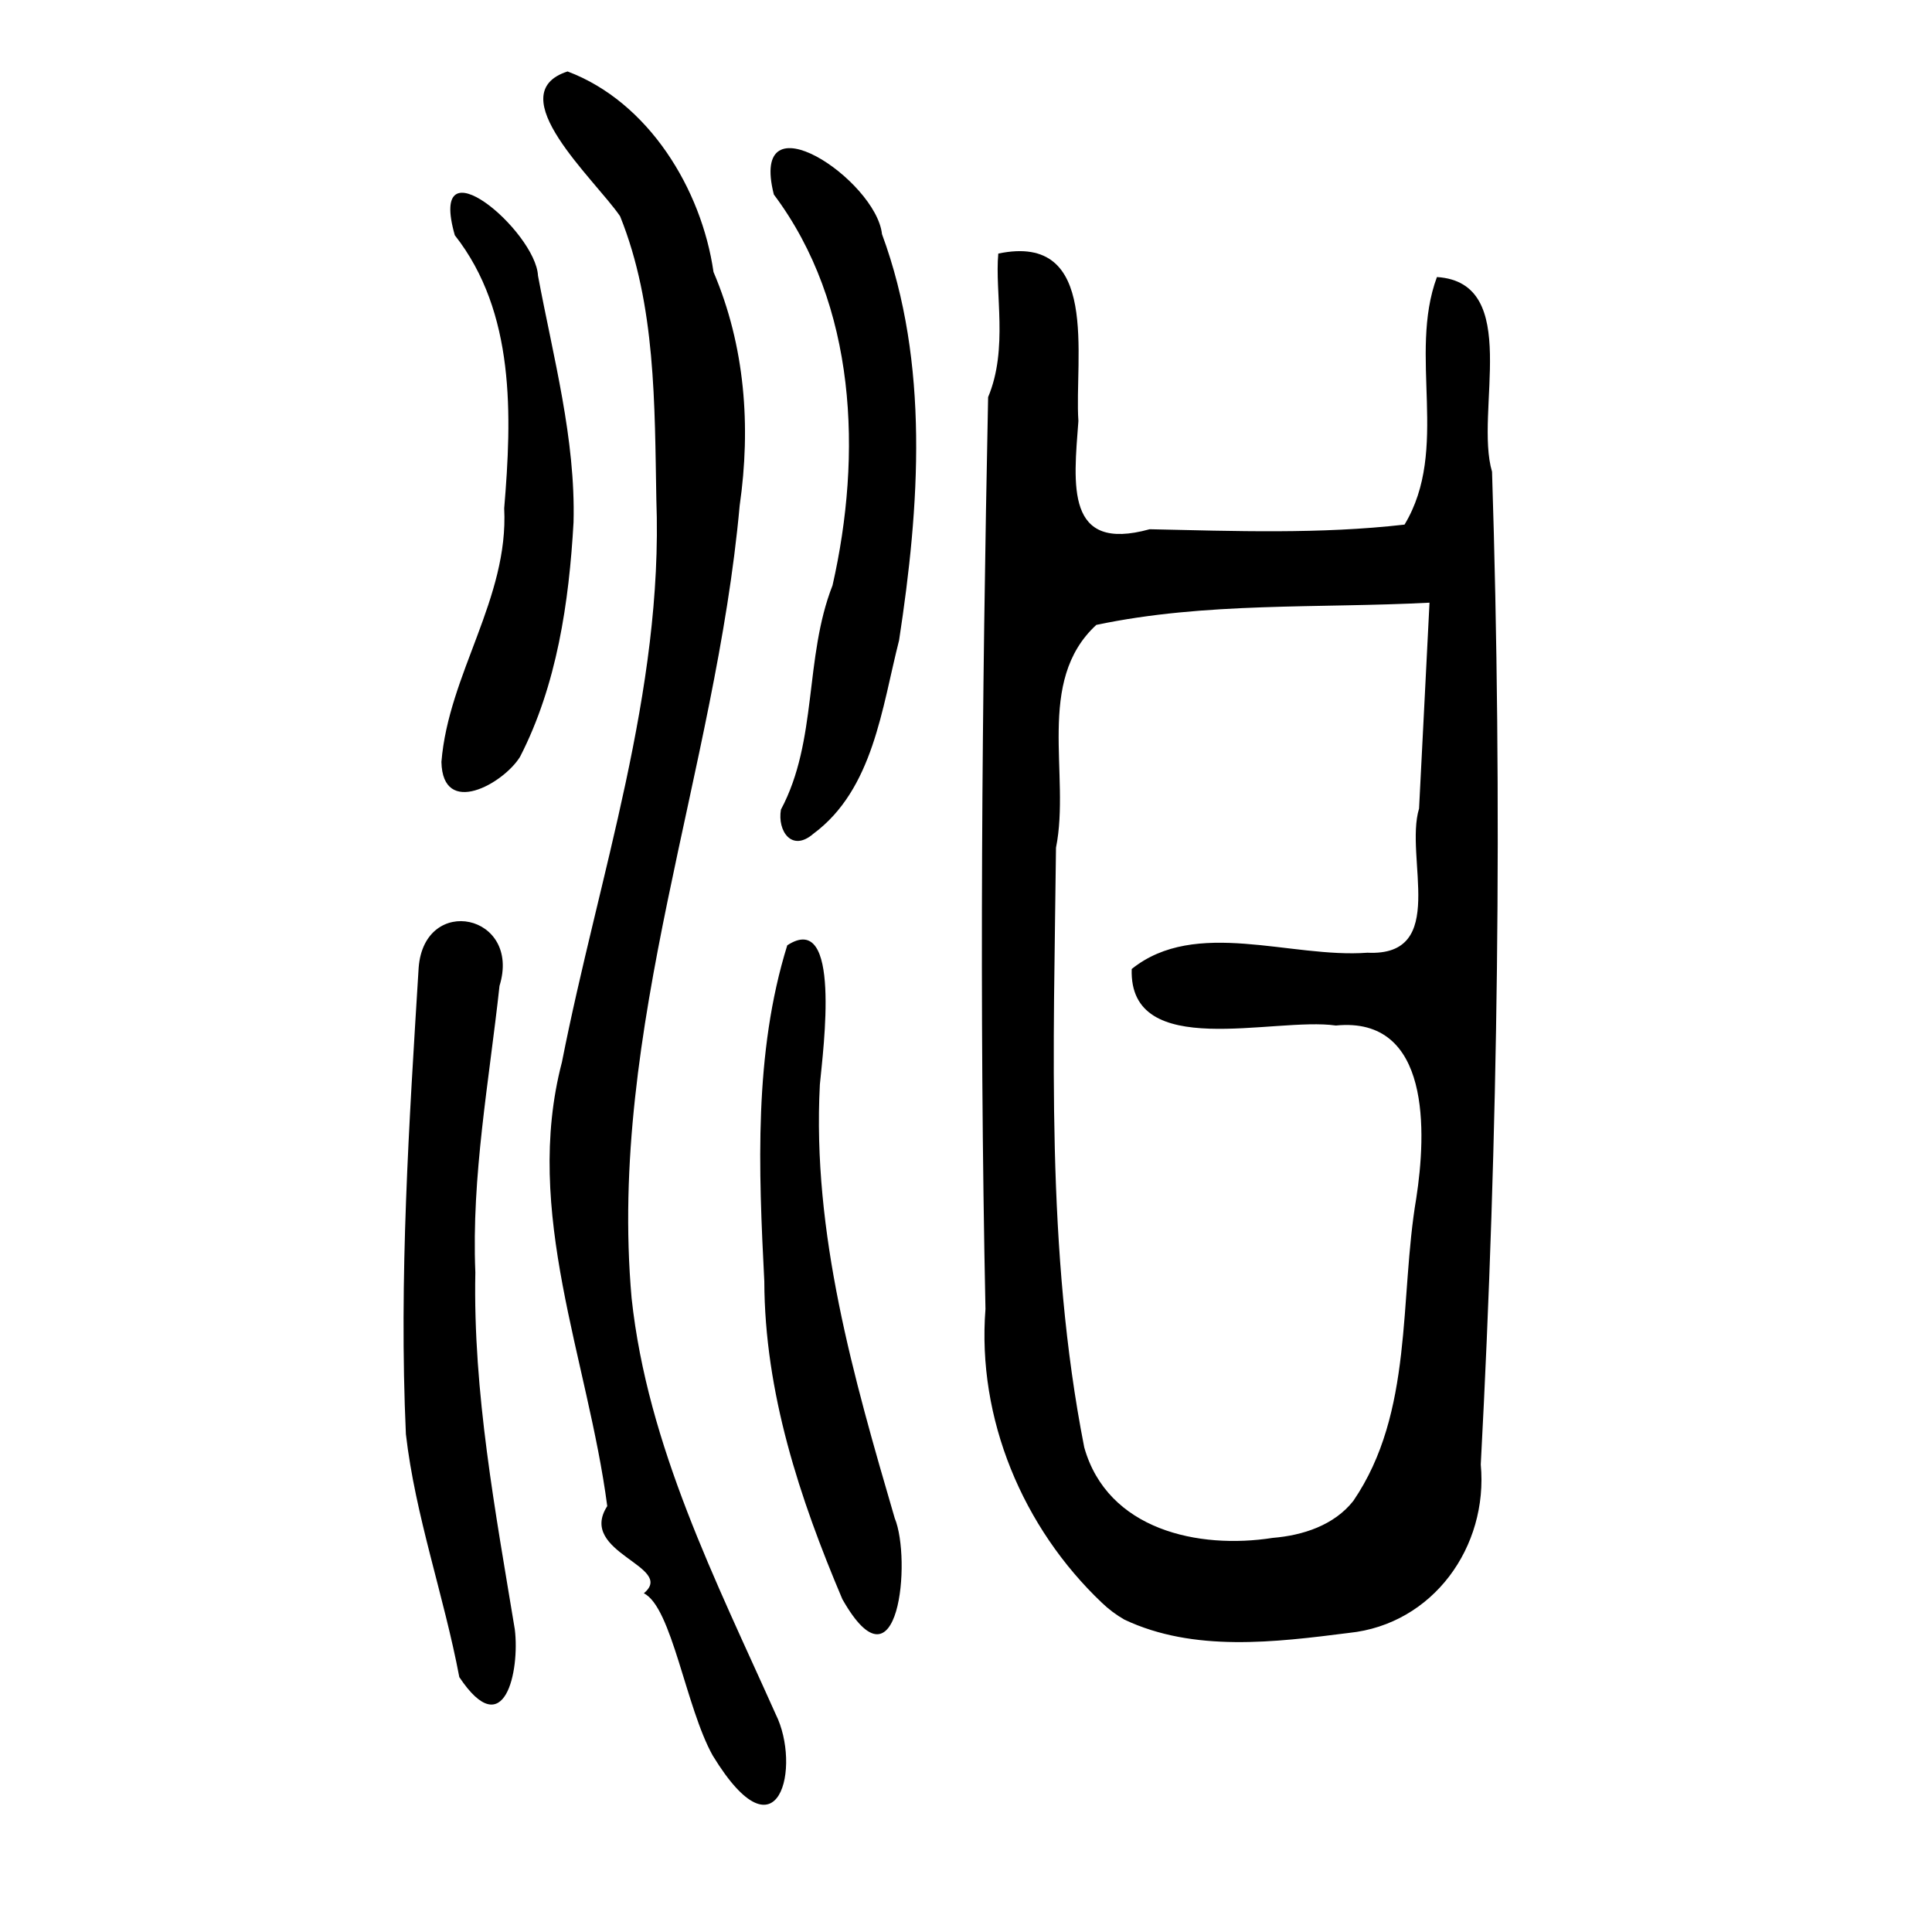<?xml version="1.0" encoding="UTF-8" standalone="no"?>
<!-- Created with Inkscape (http://www.inkscape.org/) -->

<svg
   xmlns:dc="http://purl.org/dc/elements/1.1/"
   xmlns:cc="http://creativecommons.org/ns#"
   xmlns:rdf="http://www.w3.org/1999/02/22-rdf-syntax-ns#"
   xmlns:svg="http://www.w3.org/2000/svg"
   xmlns="http://www.w3.org/2000/svg"
   xmlns:sodipodi="http://sodipodi.sourceforge.net/DTD/sodipodi-0.dtd"
   xmlns:inkscape="http://www.inkscape.org/namespaces/inkscape"
   width="300"
   height="300"
   id="svg2"
   version="1.1"
   inkscape:version="0.48.4 r9939"
   sodipodi:docname="image-seal.svg">
  <defs
     id="defs4" />
  <sodipodi:namedview
     id="base"
     pagecolor="#ffffff"
     bordercolor="#666666"
     borderopacity="1.0"
     inkscape:pageopacity="0.0"
     inkscape:pageshadow="2"
     inkscape:zoom="1.979899"
     inkscape:cx="200.43343"
     inkscape:cy="122.13442"
     inkscape:document-units="px"
     inkscape:current-layer="layer1"
     showgrid="false"
     inkscape:window-width="1215"
     inkscape:window-height="1000"
     inkscape:window-x="65"
     inkscape:window-y="24"
     inkscape:window-maximized="1" />
  <g
     inkscape:label="Calque 1"
     inkscape:groupmode="layer"
     id="layer1"
     transform="translate(0,-752.362)">
    <path
       style="fill:#000000"
       d="m 110.682,1024.982 c -4.19,-7.48 -6.351,-23.071 -10.708,-25.216 5.059,-4.181 -10.37,-6.27 -5.681,-13.536 -2.999,-22.868 -13.137,-45.641 -7.036,-68.945 5.697,-28.954 15.765,-57.453 14.66,-87.351 -0.271,-14.709 -0.065,-30.194 -5.628,-43.992 -3.893,-5.714 -18.814,-19.035 -8.159,-22.485 12.576,4.735 20.808,18.257 22.662,31.137 4.904,11.498 5.829,23.991 4.062,36.278 -3.723,41.261 -20.481,81.186 -16.781,123.056 2.47,22.998 13.091,43.858 22.381,64.629 3.993,7.995 0.544,23.327 -9.771,6.425 z m -39.36,-12.196 c -2.396,-12.681 -6.849,-25.076 -8.296,-37.74 -1.094,-24.153 0.5,-48.385 1.983,-72.43 0.888,-11.484 16.001,-8.321 12.554,2.833 -1.61,14.809 -4.37,29.51 -3.752,44.487 -0.372,18.695 3.117,37.124 6.13,55.451 0.786,6.405 -1.59,17.928 -8.619,7.399 z m 59.476,-12.111 c -6.653,-15.69 -12.06,-32.107 -12.116,-49.327 -0.884,-17.368 -1.641,-35.458 3.563,-52.198 8.454,-5.534 5.591,16.006 5.063,21.622 -1.212,23.065 5.229,45.445 11.621,67.322 2.641,6.367 0.632,28.038 -8.131,12.582 z m 40.302,0.563 c -12.296,-11.671 -19.404,-28.6 -18.078,-45.61 -0.983,-47.187 -0.546,-94.472 0.412,-141.603 3.158,-7.511 1.014,-16.234 1.58,-22.288 15.92,-3.334 11.785,16.28 12.438,25.997 -0.744,9.947 -2.045,20.444 11.064,16.808 13.191,0.285 26.44,0.785 39.58,-0.72 7.047,-11.706 0.526,-26.315 5.03,-38.441 13.294,0.859 5.799,20.938 8.557,30.229 1.639,51.371 0.972,102.843 -1.751,154.16 1.187,12.788 -7.415,24.807 -20.471,26.149 -11.469,1.452 -24.083,3.032 -34.863,-2.062 -1.267,-0.726 -2.447,-1.605 -3.497,-2.619 z m 39.048,-15.824 c 9.399,-13.78 7.109,-31.32 9.772,-47.008 1.555,-10.087 2.332,-28.28 -12.489,-26.801 -9.587,-1.376 -32.17,5.606 -31.699,-8.777 9.919,-7.972 24.683,-1.639 36.599,-2.529 12.654,0.618 5.718,-14.777 8.02,-22.386 0.554,-10.655 1.076,-21.312 1.622,-31.968 -17.251,0.899 -34.726,-0.134 -51.737,3.451 -9.515,8.762 -3.979,23.257 -6.261,34.594 -0.33,31.042 -1.63,62.527 4.387,93.123 3.615,12.814 17.729,15.861 29.279,14.049 4.653,-0.381 9.52,-1.946 12.507,-5.748 z M 121.262,878.079 c 5.727,-10.731 3.603,-23.584 8.014,-34.82 4.6,-20.267 3.772,-43.506 -9.115,-60.694 -3.933,-15.591 15.893,-2.243 16.794,6.153 7.412,20.072 5.837,42.295 2.653,63.073 -2.673,10.475 -3.994,23.161 -13.336,30.057 -3.319,2.868 -5.579,-0.444 -5.01,-3.768 z m -52.717,-7.41 c 1.101,-13.653 10.463,-25.379 9.746,-39.374 1.201,-14.359 1.739,-30.435 -7.667,-42.402 -4.297,-15.053 12.576,-0.593 12.916,6.282 2.361,12.652 5.855,25.349 5.519,38.297 -0.701,12.415 -2.588,25.282 -8.311,36.412 -2.583,4.179 -12.025,9.471 -12.203,0.785 z"
       id="path3054"
       inkscape:connector-curvature="0" />
  </g>
</svg>
